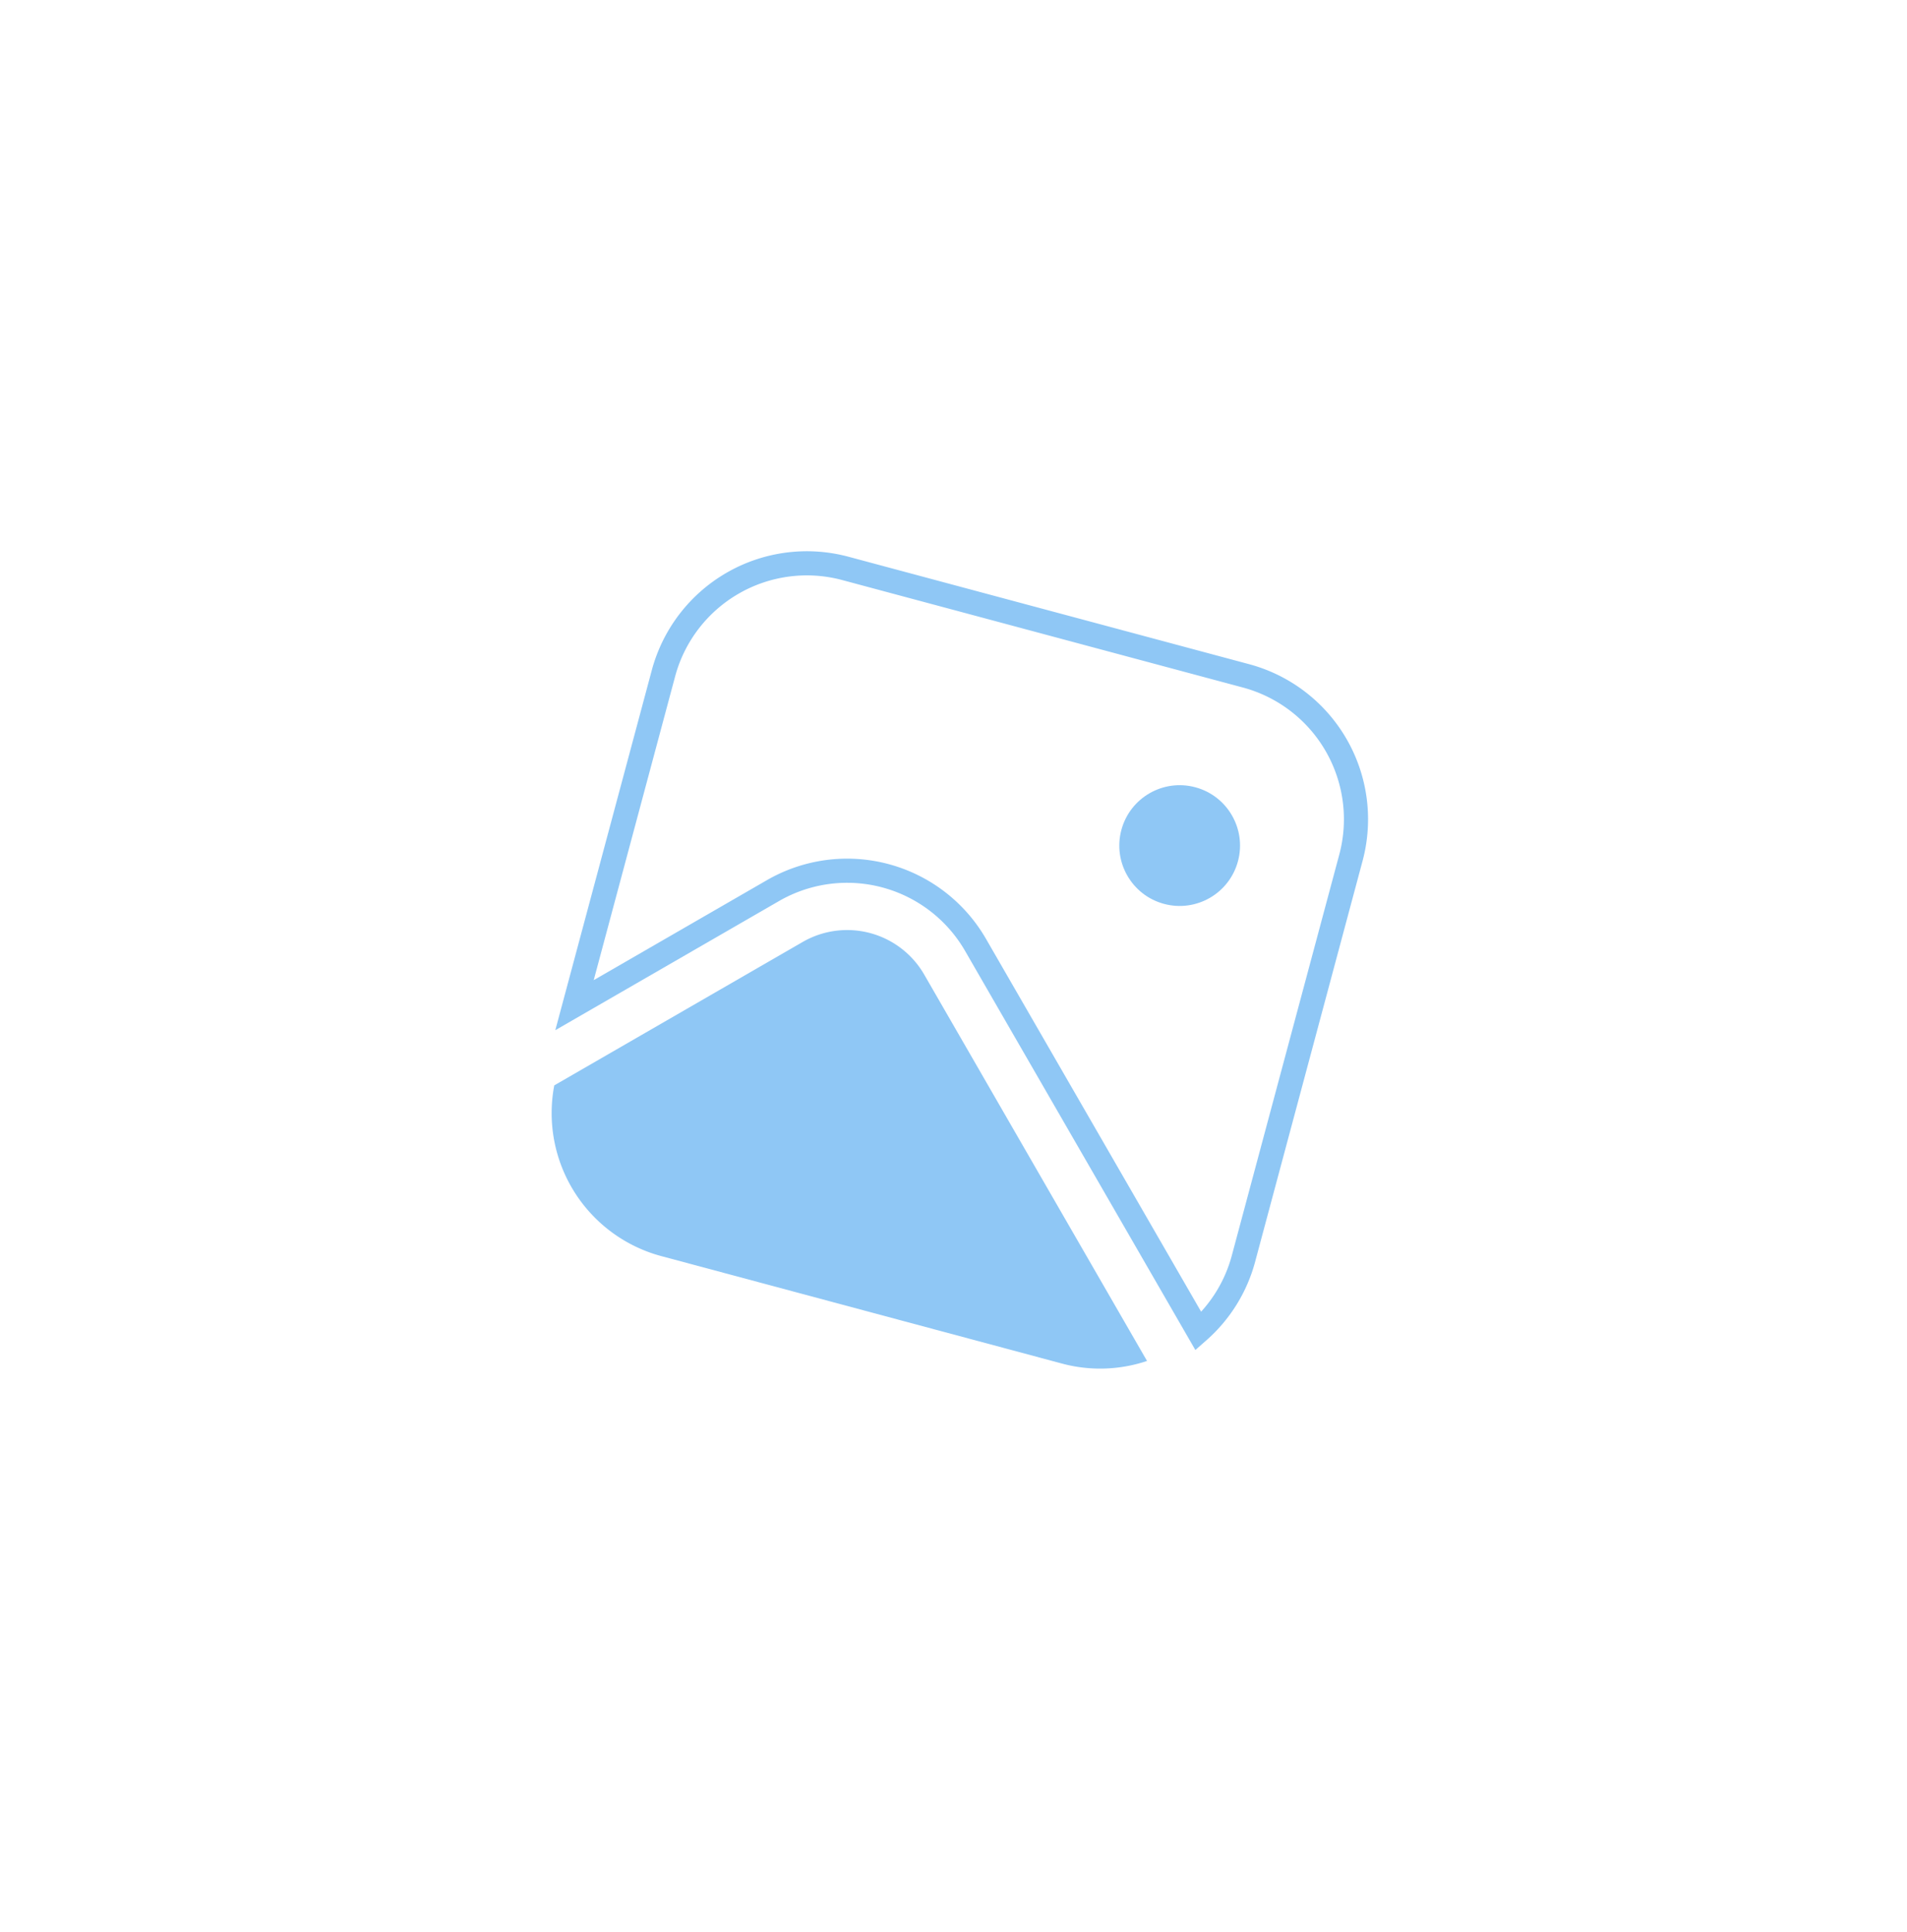 <svg xmlns="http://www.w3.org/2000/svg" xmlns:xlink="http://www.w3.org/1999/xlink" width="79" height="80" viewBox="0 0 79 80">
  <defs>
    <filter id="Rectangle_1076" x="0" y="0" width="79" height="80" filterUnits="userSpaceOnUse">
      <feOffset input="SourceAlpha"/>
      <feGaussianBlur stdDeviation="3" result="blur"/>
      <feFlood flood-color="#9bb3c8" flood-opacity="0.431"/>
      <feComposite operator="in" in2="blur"/>
      <feComposite in="SourceGraphic"/>
    </filter>
  </defs>
  <g id="Group_1060" data-name="Group 1060" transform="translate(-329 -483)">
    <g transform="matrix(1, 0, 0, 1, 329, 483)" filter="url(#Rectangle_1076)">
      <rect id="Rectangle_1076-2" data-name="Rectangle 1076" width="61" height="62" rx="11" transform="translate(9 9)" fill="#fff"/>
    </g>
    <g id="picture" transform="matrix(0.966, 0.259, -0.259, 0.966, 358.077, 504.946)">
      <path id="Path_83391" data-name="Path 83391" d="M13.654,12.737a3.685,3.685,0,0,0-5.213,0l-8.4,8.4a6.131,6.131,0,0,0,6.1,5.68h17.2A6.1,6.1,0,0,0,26.712,25.8Z" transform="translate(0.009 2.663)" fill="#8fc7f5"/>
      <circle id="Ellipse_358" data-name="Ellipse 358" cx="2.5" cy="2.5" r="2.5" transform="translate(20 5)" fill="#8fc7f5"/>
      <path id="Path_83392" data-name="Path 83392" d="M23.34,0H6.142A6.15,6.15,0,0,0,0,6.142V20.375l6.712-6.712a6.142,6.142,0,0,1,8.687,0L28.459,26.722a6.1,6.1,0,0,0,1.023-3.382V6.142A6.15,6.15,0,0,0,23.34,0Z" fill="none" stroke="#8fc7f5" stroke-width="1"/>
    </g>
  </g>
</svg>
